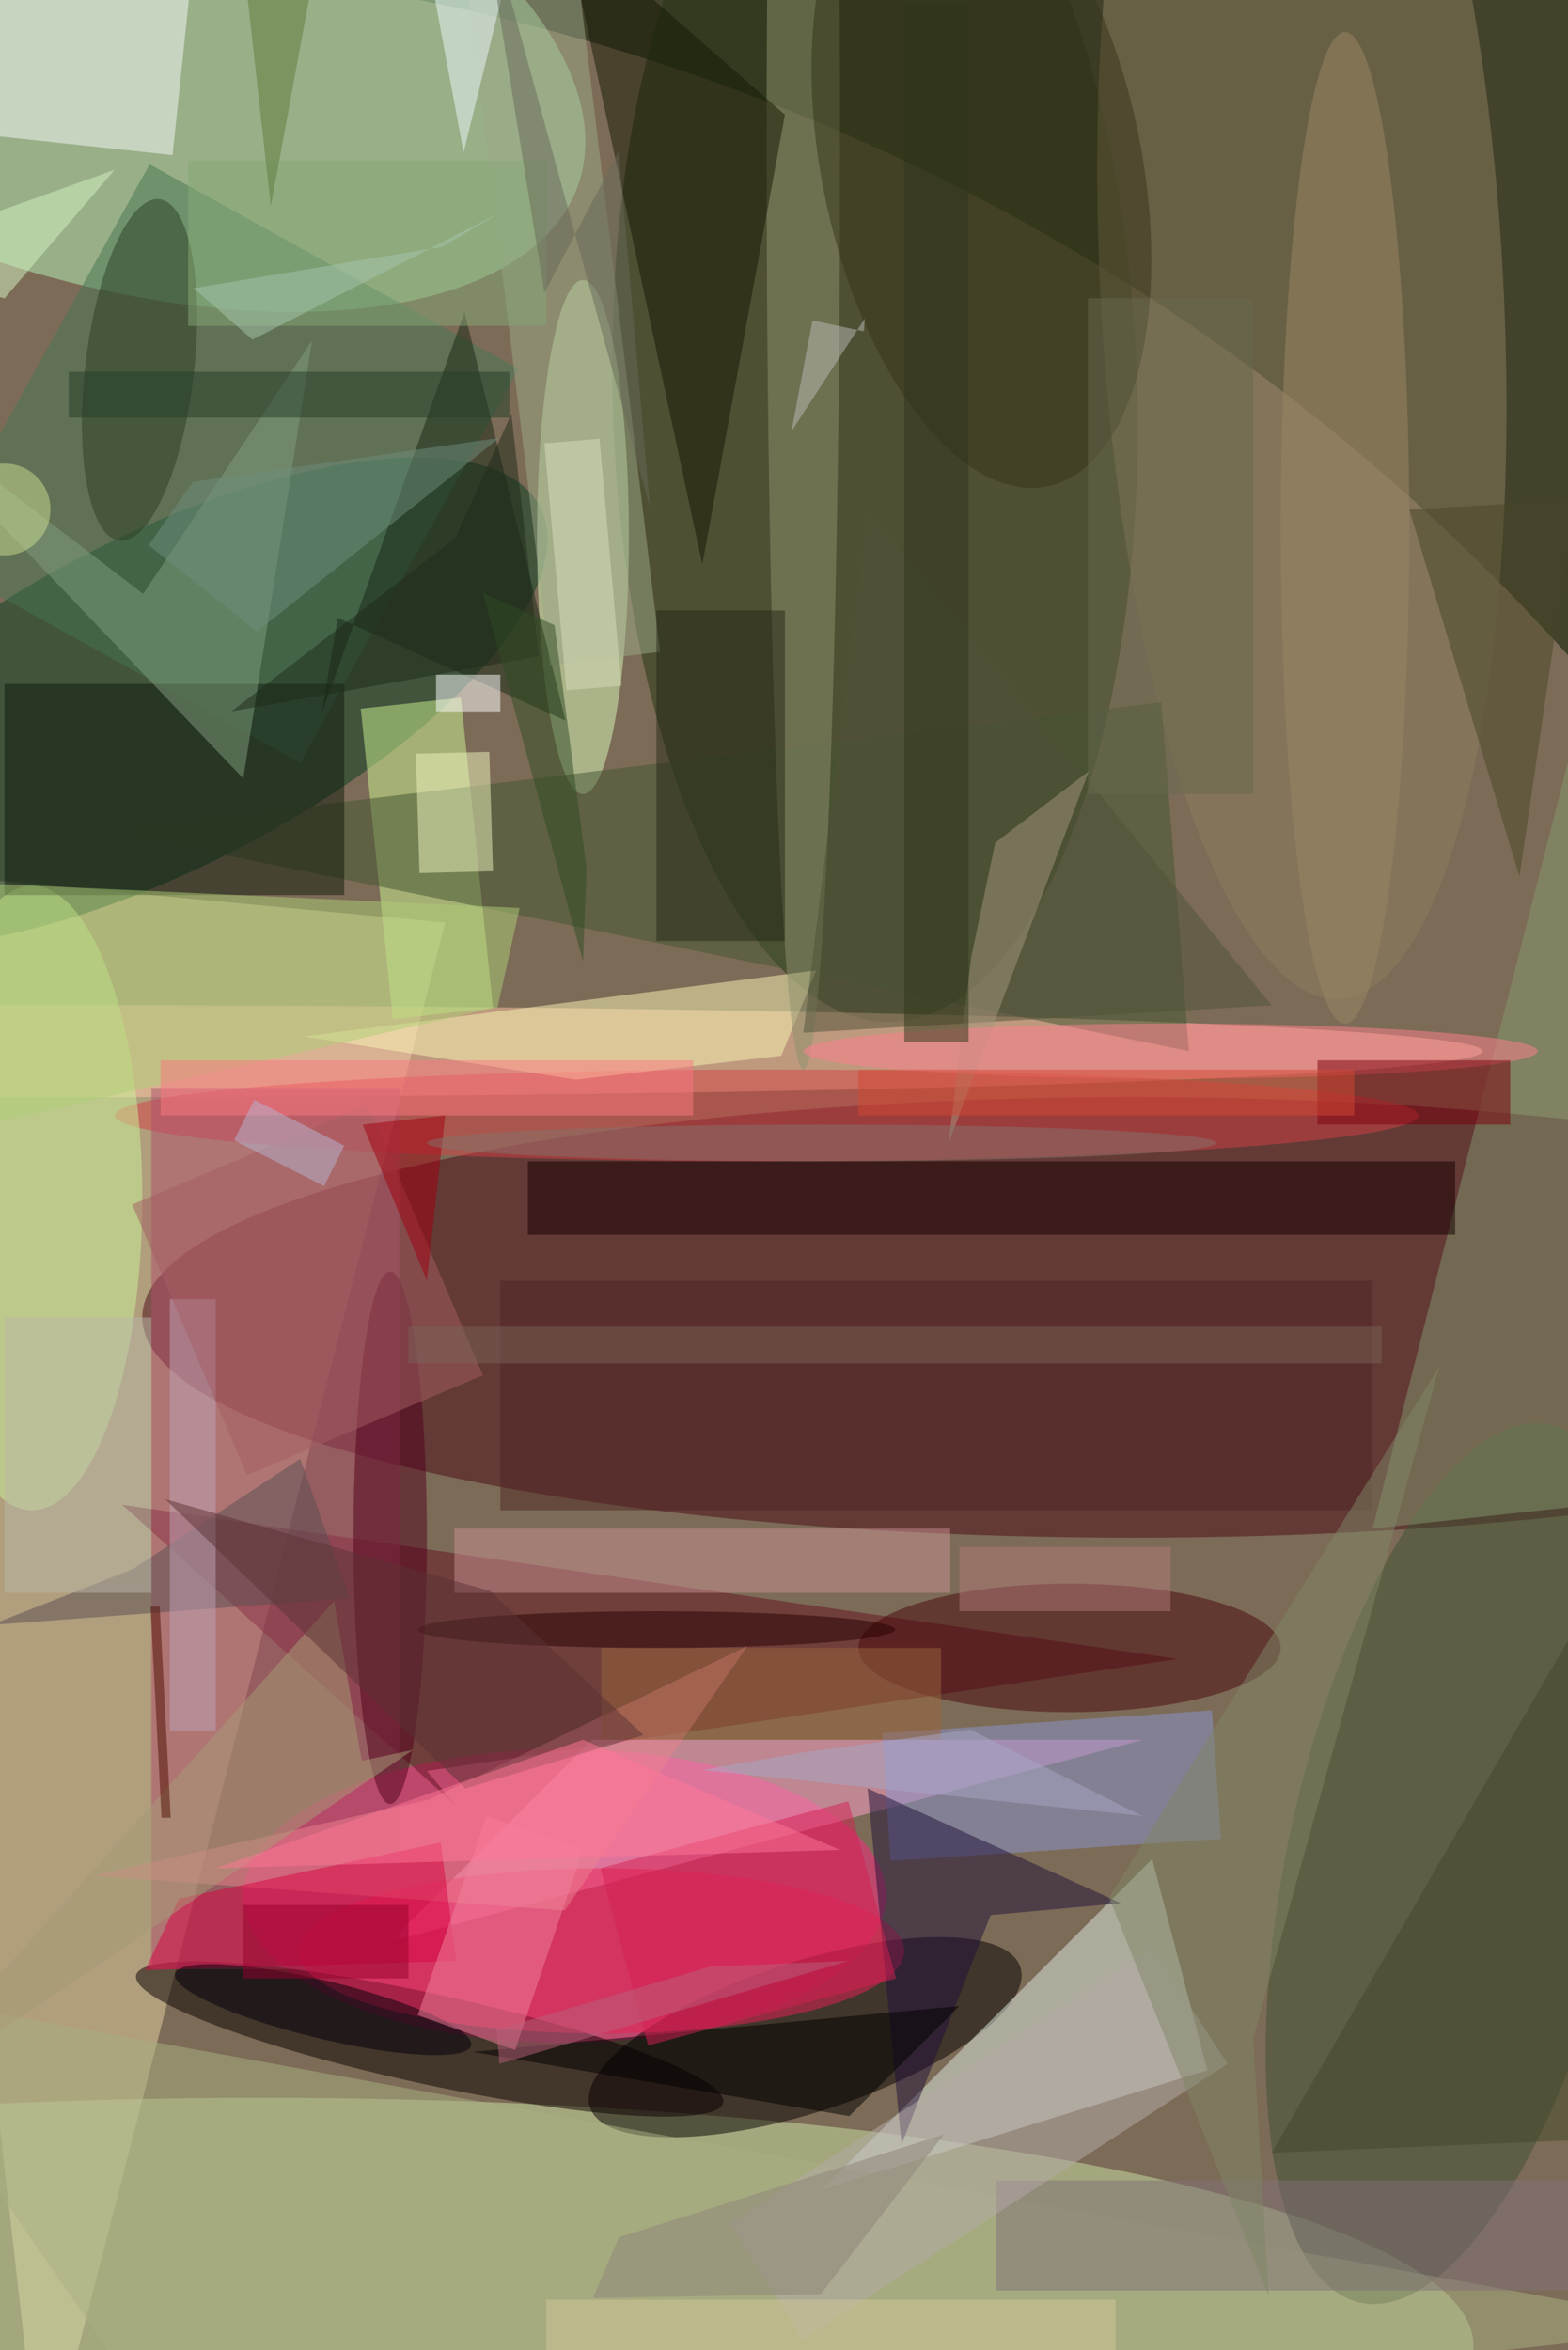 <svg xmlns="http://www.w3.org/2000/svg" viewBox="0 0 934 1400"><defs/><filter id="a"><feGaussianBlur stdDeviation="12"/></filter><rect width="100%" height="100%" fill="#43432c"/><g filter="url(#a)"><g fill-opacity=".5" transform="translate(2.7 2.7) scale(5.469)"><circle cy="224" r="229" fill="#b79482"/><path fill="#e4d0a4" d="M48 100L4 271-16 94z"/><ellipse cx="123" cy="143" fill="#4b0916" rx="108" ry="24"/><ellipse cx="28" cy="255" fill="#cde3a5" rx="132" ry="27"/><circle r="1" fill="#223313" transform="matrix(-28.556 .747 -1.781 -68.123 94.8 42.7)"/><ellipse cx="61" cy="206" fill="#ff2383" rx="35" ry="16"/><circle r="1" fill="#b6f2ba" transform="matrix(-55.52 -18.833 9.103 -26.835 7 .7)"/><circle r="1" fill="#083d22" transform="matrix(8.27 16.039 -41.315 21.304 17 76)"/><ellipse cx="8" cy="114" fill="#ffc7a6" rx="153" ry="5"/><circle r="1" fill="#8d7e5f" transform="matrix(-4.075 -77.396 21.914 -1.154 141.3 30.9)"/><circle r="1" fill="#070000" transform="matrix(-23.439 7.63 -2.535 -7.787 87.2 221.4)"/><path fill="#dfeae2" d="M131 225l-6-23-36 36z"/><path fill="#641321" d="M127.8 180.2l-115-16.8 36.5 32.9-3.3-3.9z"/><circle r="1" fill="#0a0000" transform="matrix(31.974 6.949 -1.047 4.816 46.3 221.6)"/><circle r="1" fill="#3e5033" transform="matrix(17.869 3.863 -10.339 47.819 158 202.5)"/><ellipse cx="63" cy="58" fill="#dafbbd" rx="5" ry="28"/><path fill="#ffa2cd" d="M42 211l22-22h60z"/><path fill="#467755" d="M-8 60.3l23.8-42.9L56 39.7 32.2 82.6z"/><ellipse cx="83" cy="121" fill="#d64346" rx="71" ry="5"/><path fill="#b14e6b" d="M16 118h27v96H16z"/><path fill="#cff493" d="M42.3 110.5l-3.5-33.8 10.9-1.2 3.5 33.8z"/><path fill="#84996e" d="M175 64l11 98-37 4z"/><path fill="#435432" d="M11 90l115-14 3 38z"/><ellipse cx="3" cy="130" fill="#cdf798" rx="12" ry="34"/><path fill="#f6faf8" d="M18.3 16.4l-26.9-2.9 2.3-21.9 26.9 2.9z"/><path fill="#fcf7b7" d="M88.4 105.2l-3.8 9.3-22.4 2.6-29.6-4.7z"/><ellipse cx="65" cy="212" fill="#eb2256" rx="33" ry="9"/><ellipse cx="87" cy="16" fill="#8f926f" rx="4" ry="100"/><path fill="#161904" d="M76 61L61-9l24 21z"/><path fill="#111b0f" d="M0 74h37v23H0z"/><ellipse cx="116" cy="179" fill="#49060c" rx="23" ry="7"/><path fill="#140000" d="M57 126h101v8H57z"/><path fill="#8a95d1" d="M95.6 188.3l35.9-2.5 1 14-36 2.4z"/><path fill="#809e7f" d="M15.1 64.2l18.4-27.6L26 84.3l-42-44z"/><path fill="#182715" d="M61.1 78l-11-44.5-15.6 43.9 1.8-10.6z"/><path fill="#20103a" d="M107.4 208.1l-9.7 25-3.7-38.8 27.6 12.5z"/><path fill="#cb9194" d="M49 166h54v7H49z"/><path fill="#ed828f" d="M9.7 203.8l51.3 3.8 19.9-28.8-34.6 16.7z"/><path fill="#f1f7c1" d="M53.2 94.4l-8 .2-.4-13 8-.2z"/><path fill="#abb182" d="M22 271l164-18-202-37z"/><ellipse cx="42" cy="167" fill="#53001d" rx="4" ry="29"/><circle r="1" fill="#2c3f23" transform="matrix(-2.179 18.599 -5.882 -.689 14.7 39.8)"/><path fill="#9da989" d="M50.6-.5l12-1.5 8.8 72.5-12 1.5z"/><path fill="#515238" d="M87 112l7-57 44 54z"/><path d="M92 230l12-12-53 5z"/><path fill="#aece76" d="M-16 95.1l72.1 3.3-2.4 10.8-69.7 16z"/><path fill="#da0545" d="M49.2 213.1l-1.7-12.9-28.5 6.1-3.7 7.8z"/><circle r="1" fill="#36341b" transform="matrix(-7.201 -35.08 17.052 -3.5 106.4 17.4)"/><path fill="#807079" d="M108 237h63v12h-63z"/><path fill="#a5967c" d="M102.8 124.1l2.5-20.4 2.6-12.4 10.2-7.8z"/><ellipse cx="127" cy="114" fill="#ff818e" rx="40" ry="3"/><path fill="#7c000c" d="M143 115h21v7h-21z"/><circle r="1" fill="#02010a" transform="matrix(16.117 3.897 -.74 3.06 34.7 218.4)"/><path fill="#252817" d="M71 66h14v36H71z"/><path fill="#b4aba8" d="M87 254.3l-8-12.6 46-30 8.2 12.6z"/><path fill="#484629" d="M153 55l18-1-6 41z"/><ellipse cx="146" cy="57" fill="#9b8665" rx="7" ry="54"/><path fill="#4e2725" d="M54 139h95v25H54z"/><path fill="#5a4f53" d="M32.2 158.4l-18.2 12-15.5 6.1 39.1-2.9z"/><path fill="#f2829d" d="M52.5 197.3L63 201l-7.4 21.8L45 219z"/><path fill="#bea4b7" d="M18 141h5v47h-5z"/><path fill="#edf9fd" d="M50 16.1l5.8-23.6 1.1 1.8L44-16z"/><path fill="#fff" d="M47 73h7v4h-7z"/><path fill="#69694f" d="M118 32h18v54h-18z"/><path fill="#45482d" d="M138 234l48-2v-81z"/><path fill="#a55f63" d="M52.1 149.3l-25.7 10.9-12.5-29.5 25.7-10.9z"/><path fill="#d72053" d="M97.1 215l-27 7.3-5.2-19.3 27-7.3z"/><path fill="#86a977" d="M20 17h39v18H20z"/><path fill="#9b653d" d="M65 179h37v10H65z"/><path fill="#a89d77" d="M38.9 191.3l-3-17.4-50.7 56.7 59.3-40.5z"/><ellipse cx="71" cy="177" fill="#280000" rx="26" ry="2"/><path fill="#7a6259" d="M44 144h106v4H44z"/><path fill="#d5f5c2" d="M0 32l12-14-28 10z"/><path fill="#818767" d="M156.3 148.3l-36 57.9 17.4 43.4-1.7-28.1z"/><path fill="#5d3234" d="M52.9 172.8l16.7 15.7-19.4 5.8-32.7-31.5z"/><path fill="#31361b" d="M98 0h7v113h-7z"/><path fill="#a20010" d="M48 121l-2 18-7-17z"/><path fill="#ff7697" d="M23 203l40-14 28 12z"/><path fill="#607a3b" d="M29 22l7-38L26-5z"/><path fill="#253e28" d="M7 40h48v5H7z"/><path fill="#511101" d="M16.9 174.5l1.2 23h-1l-1.2-23z"/><path fill="#6e8e7c" d="M53.9 47.2L20.5 52l-4.8 6.9 11.8 9.4z"/><path fill="#8d8579" d="M64.1 249.8l2.8-6.6 35.4-11.2-13.4 17.4z"/><path fill="#fc7981" d="M17 115h58v6H17z"/><path fill="#b37878" d="M104 168h23v7h-23z"/><path fill="#bcbbb8" d="M93.7 34.2l-8 12.3L88 34.4l5.6 1.2z"/><path fill="#b7b6d2" d="M34.8 128.7l-9.8-5 2.2-4.4 9.8 5z"/><path fill="#d34832" d="M93 116h54v5H93z"/><path fill="#1e2a18" d="M58.2 71l-33.5 6 24.4-18.9 6.1-13.5z"/><path fill="#d0c899" d="M59 250h62v6H59z"/><path fill="#d8dfba" d="M58.8 47.8l6-.5 2.4 26.9-6 .5z"/><path fill="#304c24" d="M63.4 94.1l-3.5-26.5-7.8-3.5L63 104.2z"/><circle cy="55" r="5" fill="#cdde91"/><path fill="#bbb9a9" d="M0 143h16v30H0z"/><path fill="#a6c6af" d="M54.1 22.6L27 36.5l-6.4-5.6 27-4.5z"/><path fill="#bb607a" d="M53.9 224.3l38-11.2-15 .6-23.3 6.9z"/><path fill="#a9a8c7" d="M86.9 190.4L76 192.3l47.9 5-18.7-9.4z"/><path fill="#99002c" d="M26 207h18v8H26z"/><path fill="#686b58" d="M66.9 16l3.4 38.8-18.8-68.6 7.3 45.2z"/><ellipse cx="89" cy="124" fill="#85726a" rx="43" ry="2"/></g></g></svg>